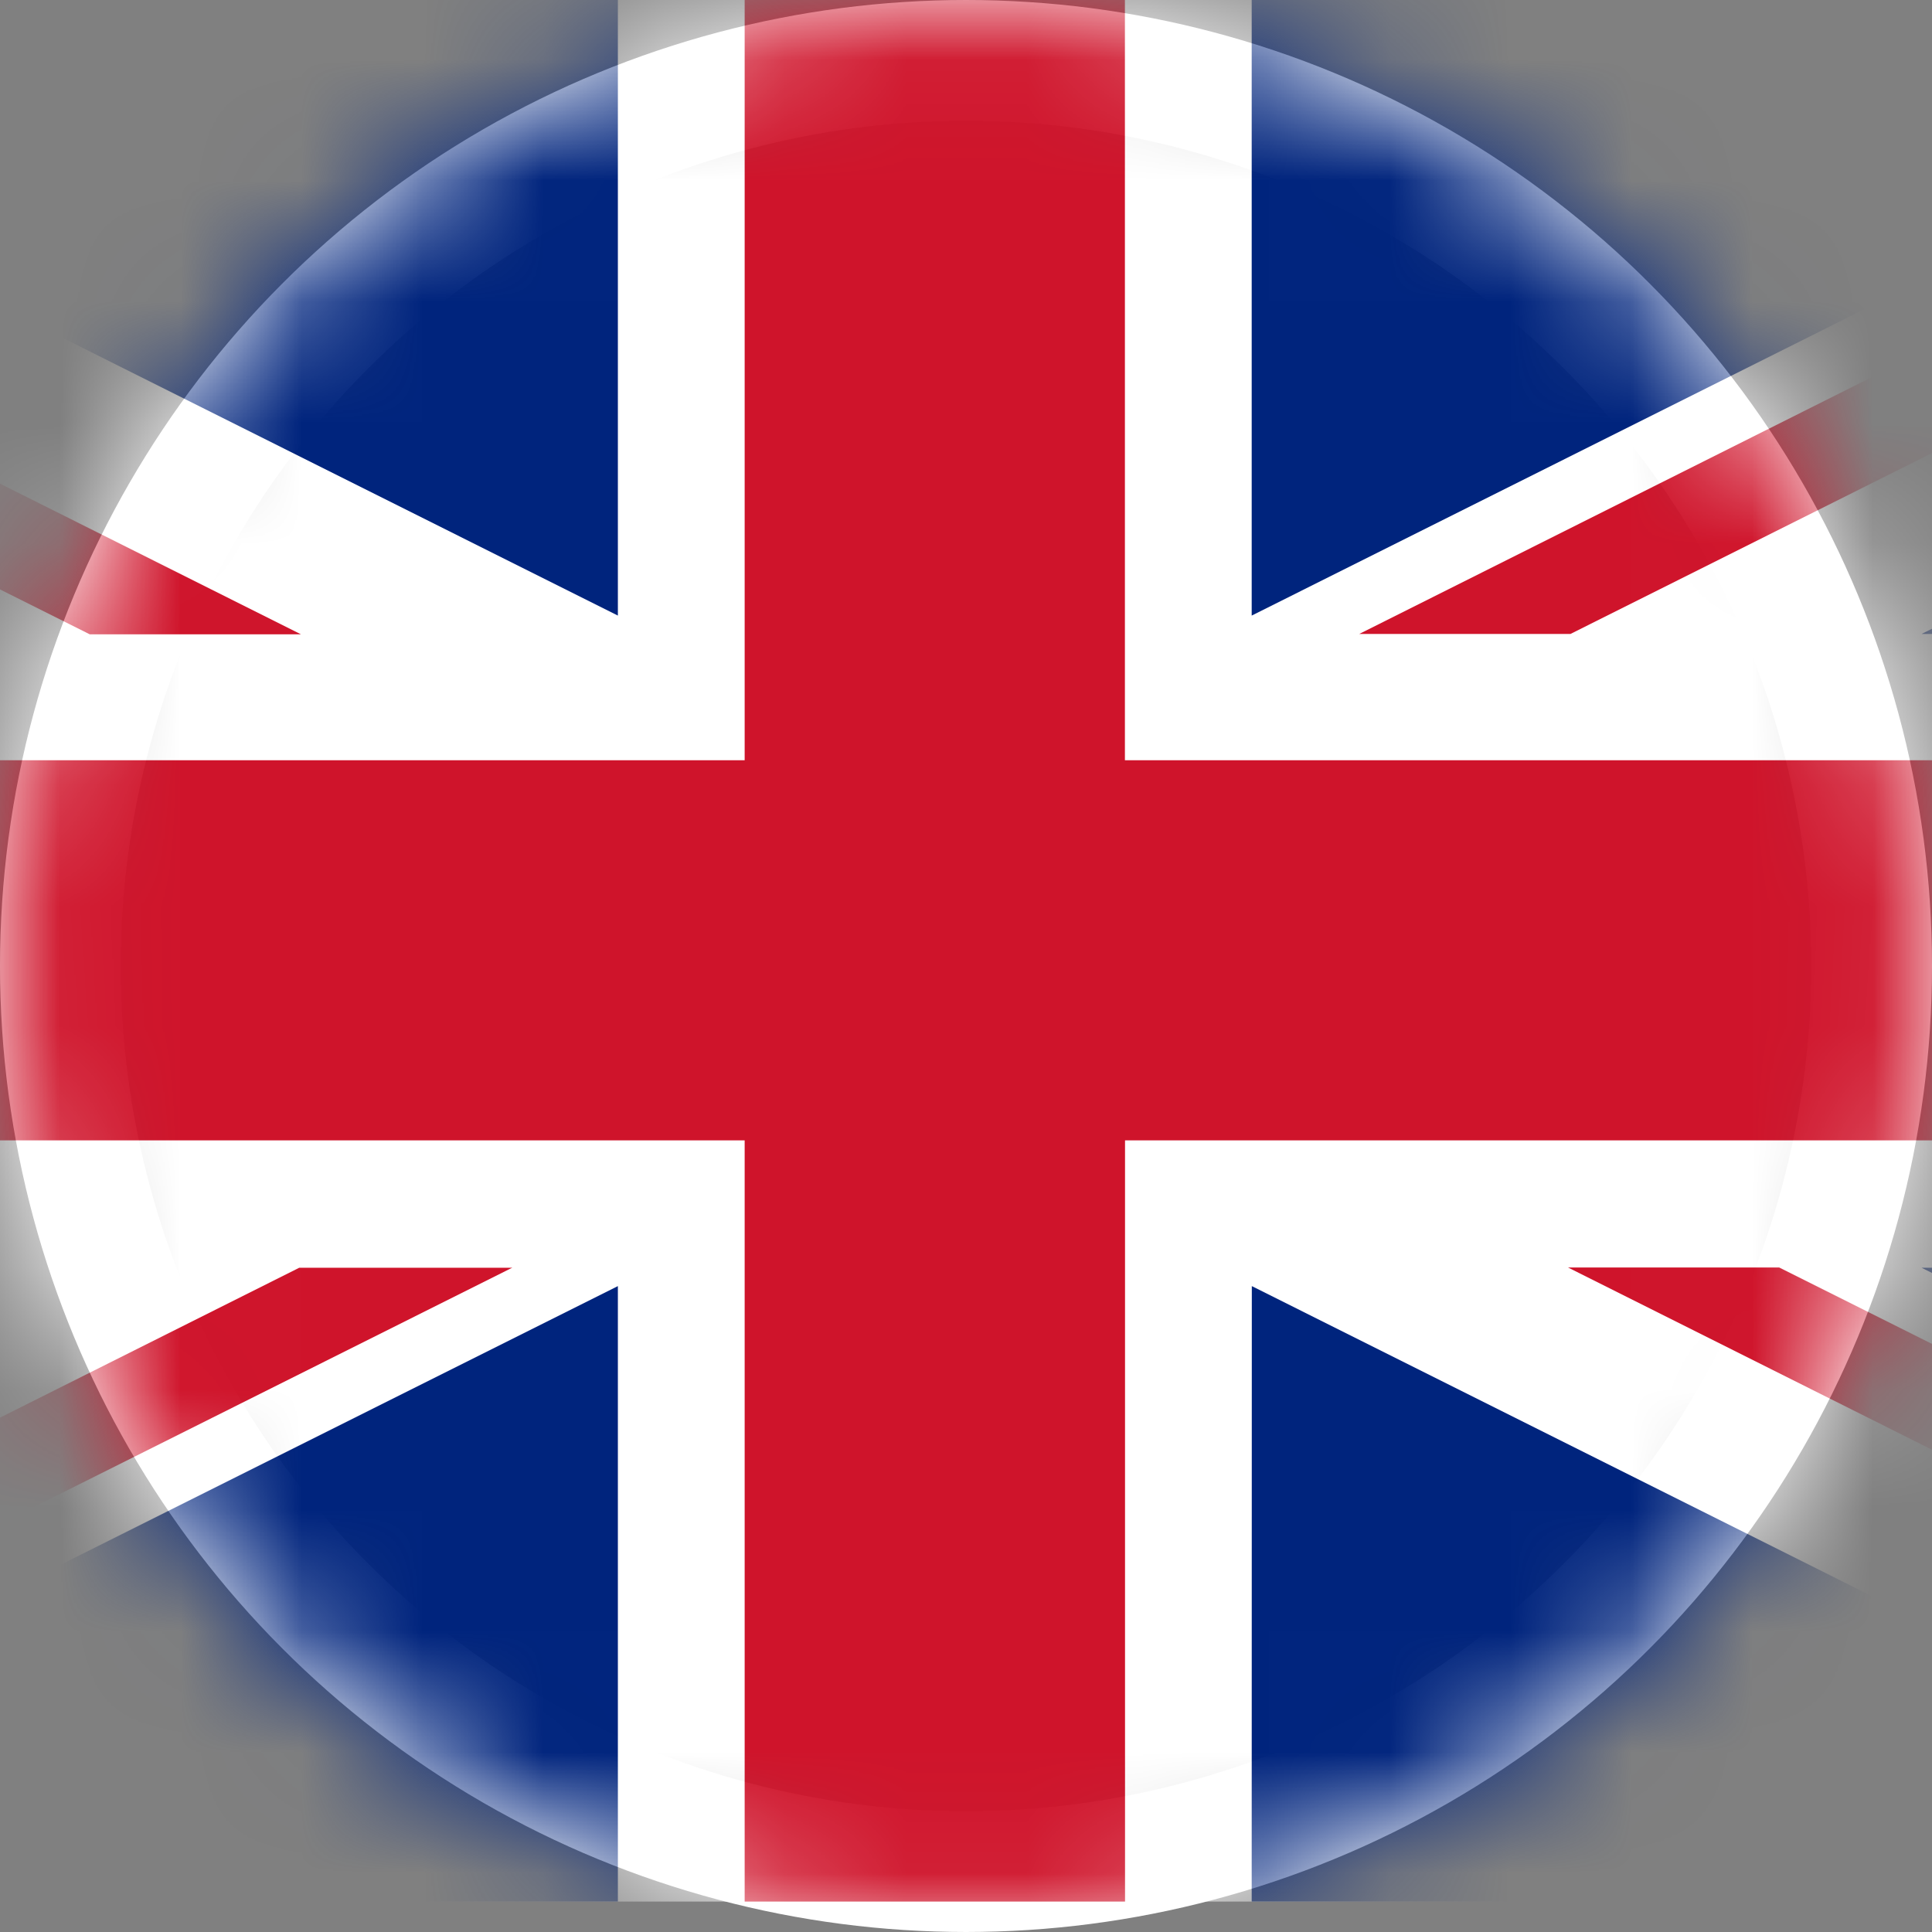 <svg width="16" height="16" viewBox="0 0 16 16" xmlns="http://www.w3.org/2000/svg" aria-hidden="true">
  <rect x="0" y="0" width="16" height="16" fill="#808080" stroke="none"/>
  <defs/>
  <g fill="none" fill-rule="evenodd">
    <mask id="Flag-EN_svg__b" fill="#fff">
      <circle cx="8" cy="8" r="8"/>
    </mask>
    <circle stroke="#FFF" cx="8" cy="8" r="7.5"/>
    <g mask="url(#Flag-EN_svg__b)">
      <path fill="#FFF" d="M-8 15.748h31.484V0H-8z"/>
      <path fill="#CF142B" d="M6.167 0v6.296H-8v3.148H6.167v6.304h3.15V9.444h14.167V6.296H9.316V0z"/>
      <path fill="#00247D" d="M10.366 0v5.098L20.56 0zM10.366 15.748H20.56l-10.193-5.097zM-5.076 15.748H5.117v-5.097zM-5.076 0L5.117 5.098V0zM15.914 5.25h7.57V1.463zM15.914 10.499l7.57 3.785V10.5z"/>
      <path fill="#CF142B" d="M21.735 0L11.257 5.25h1.749L23.5 0zM4.226 10.499H2.478L-8 15.748h1.749l10.494-5.25zM-8 0v.88L.743 5.253h1.749zM12.986 10.497l10.492 5.253v-.88l-8.743-4.373z"/>
    </g>
  </g>
</svg>